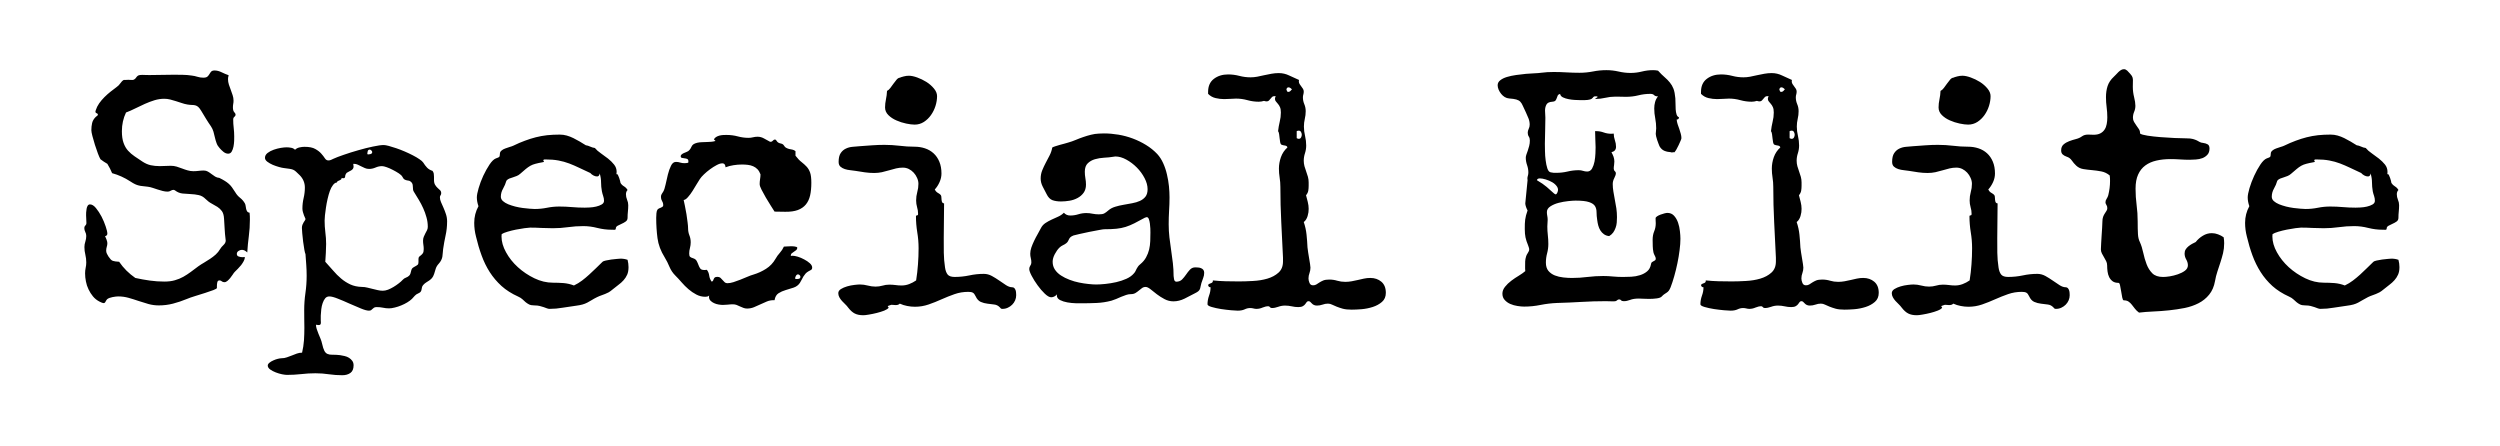 <svg viewBox="0 0 448 80" xmlns="http://www.w3.org/2000/svg"><path d="M44.78 39.38q0 1.5-.19 2.93-.19 1.44-.28 2.93-.2-.2-.45-.34-.25-.13-.51-.13-.32 0-.62.21-.29.2-.29.52 0 .36.34.47.33.12.68.12.3 0 .42-.03 0 .35-.2.72-.19.36-.46.72-.28.35-.59.66-.31.3-.54.54-.18.17-.38.5-.21.32-.46.63-.25.3-.51.52-.26.22-.53.22-.29 0-.47-.16-.17-.16-.41-.16-.32 0-.39.34-.07.33-.07.66v.35q0 .14-.62.38-.62.23-1.48.51t-1.79.56q-.92.28-1.53.54-1.21.5-2.44.82-1.23.32-2.55.32-.96 0-1.86-.25-.89-.25-1.78-.55-.9-.31-1.79-.56-.89-.25-1.86-.25-.38 0-1 .12-.61.12-.93.35-.15.12-.3.42-.14.31-.35.31-.14 0-.41-.11-.26-.12-.38-.18-.67-.35-1.14-.92-.47-.57-.79-1.25-.33-.67-.47-1.42-.15-.75-.15-1.45 0-.5.1-.98.11-.48.11-.98 0-.71-.16-1.38-.17-.67-.17-1.38 0-.49.17-.99.16-.5.16-1 0-.38-.18-.72-.17-.33-.17-.71 0-.27.19-.44.19-.18.19-.41 0-.36-.03-.71t-.03-.7q0-.18.01-.51.02-.34.08-.66.05-.32.2-.56.15-.23.41-.23.53 0 1.07.66t1 1.53q.45.88.74 1.76.3.88.3 1.32 0 .15-.12.28-.12.13-.29.13.11.21.26.62.15.41.15.64 0 .35-.11.67-.1.33-.1.68 0 .29.13.55.13.27.28.5.24.35.41.53.18.18.38.25.21.07.46.1t.66.06q.58.85 1.31 1.58.74.73 1.59 1.32 1.31.29 2.6.47t2.61.18q1.08 0 1.89-.24.81-.23 1.49-.61.69-.39 1.34-.87l1.35-1.01q.49-.35 1.05-.67.56-.33 1.08-.68.53-.35 1-.77.47-.43.79-.98.21-.36.6-.72.4-.37.4-.81 0-.17-.03-.26-.12-.94-.16-1.83-.05-.9-.11-1.83-.05-.88-.38-1.34-.32-.45-.8-.76-.49-.31-1.04-.6-.56-.29-1.09-.82-.55-.56-1.24-.7-.69-.15-1.42-.18t-1.45-.1q-.72-.07-1.34-.54-.17-.12-.29-.12-.26 0-.51.16t-.54.16q-.44 0-.9-.12-.45-.11-.89-.26-.44-.15-.88-.29-.44-.15-.88-.21-.58-.08-.95-.11t-.67-.11q-.31-.07-.66-.23-.35-.16-.88-.51-1.53-1-3.25-1.47-.33-.82-.85-1.67-.33-.2-.63-.39-.31-.19-.6-.43-.18-.29-.46-1.02-.28-.74-.54-1.57-.26-.84-.45-1.57-.19-.73-.19-1.05 0-.68.14-1.29.15-.62.68-1.12.08-.05.22-.16.13-.1.13-.25 0-.14-.22-.22-.22-.07-.22-.3 0-.03.03-.11.03-.07.03-.13.2-.64.61-1.23.41-.58.94-1.11.53-.53 1.1-.98.57-.46 1.1-.84.38-.26.66-.67.27-.41.6-.59.2 0 .41-.01.2-.02.41-.02.23 0 .42.02.19.01.43.01.32-.12.44-.28.11-.16.23-.3.12-.15.31-.24t.69-.09q.32 0 .64.02.32.01.64.01 1.12 0 2.22-.03t2.21-.03q.79 0 1.57.02.77.01 1.56.13.53.06 1.03.22t1.05.16q.53 0 .75-.2.22-.21.35-.44.13-.24.31-.44.18-.21.62-.21.61 0 1.27.33.66.32 1.24.52l-.02.12q-.09.26-.09.59 0 .49.16.98.16.48.34.95.17.47.33.94t.16.99q0 .33-.06.6-.05.28-.05.6 0 .59.23.84.24.25.24.45 0 .24-.21.4-.21.16-.21.48 0 .76.09 1.51t.09 1.51q0 .26-.01.79-.02.53-.12 1.04-.1.51-.32.89t-.63.38q-.44 0-.85-.33-.41-.34-.68-.66-.38-.41-.55-.89-.18-.49-.3-1.02-.11-.52-.26-1.04-.15-.51-.44-.95-.47-.67-.89-1.36-.43-.69-.84-1.39-.32-.53-.55-.73-.24-.21-.5-.28-.27-.08-.6-.08-.34 0-.84-.08-.53-.09-1.04-.27-.51-.17-1.02-.33-.52-.17-1.04-.3-.53-.13-1.06-.13-.85 0-1.73.26-.88.27-1.75.66-.88.4-1.73.82-.85.43-1.64.72-.74 1.55-.74 3.34 0 1.29.3 2.11.29.82.8 1.39.52.57 1.17 1.01.66.44 1.4.94.76.5 1.5.66.75.16 1.63.16.5 0 .98-.03.49-.03.98-.03.56 0 1.06.15t.98.34q.48.19.98.33.5.15 1.03.15.49 0 .95-.06.45-.06.92-.06.41 0 .73.19.33.19.65.44t.66.46q.33.2.74.23.59.29.97.53.38.23.69.5.31.26.59.64.27.38.63.94.32.55.85.97.52.41.85.99.11.21.14.48.03.28.09.53t.19.44q.13.19.42.22.03.32.05.63.01.31.01.63zm35.34.35q0 1.26-.27 2.46-.26 1.2-.44 2.44-.06.41-.07.74-.02.34-.07.65-.06.3-.21.61t-.44.63q-.38.41-.53.87-.14.45-.29.95-.17.5-.39.75-.22.24-.47.42-.25.18-.53.34-.28.16-.57.48-.18.21-.22.41-.05.21-.08.4-.02.19-.13.36-.1.18-.39.3-.47.2-.68.45-.2.25-.52.57-.33.32-.84.63t-1.08.54q-.57.24-1.16.38-.59.15-1.03.15-.55 0-1.09-.12-.55-.11-1.1-.11-.32 0-.49.1-.16.1-.27.22-.12.11-.25.22-.13.1-.4.1-.5 0-1.46-.4-.97-.39-2.04-.87-1.07-.49-2.07-.88-.99-.4-1.52-.4-.47 0-.75.34-.27.33-.45.85-.18.51-.25 1.11-.07.6-.09 1.13-.01.53 0 .88l.02.35q0 .29-.1.38-.11.09-.28.09-.12 0-.24-.02-.11-.01-.26-.04 0 .35.13.76.13.41.32.87.19.45.37.89t.26.82q.21.94.43 1.35.22.41.57.55.35.15.88.14.53-.02 1.35.07.38.06.82.16.44.1.79.32.35.22.58.54.24.33.24.8 0 .96-.57 1.37-.58.41-1.45.41-1.21 0-2.39-.17-1.19-.18-2.42-.18-1.29 0-2.56.15-1.28.14-2.54.14-.32 0-.89-.11-.57-.12-1.14-.34-.57-.22-1-.53-.42-.31-.42-.69 0-.26.3-.51.31-.25.71-.42.39-.18.8-.28.41-.1.65-.1.52 0 .98-.17.45-.16.89-.33.44-.18.88-.34.44-.16.94-.16.26-1.11.34-2.23.07-1.11.07-2.22 0-.79-.02-1.59-.01-.79-.01-1.58 0-1.55.22-3.07.22-1.53.22-3.11 0-.97-.07-1.93-.08-.97-.14-1.94-.08-.11-.2-.77-.12-.66-.22-1.45-.1-.79-.16-1.51t-.06-.95q0-.33.1-.58.1-.24.22-.44.12-.19.22-.33.1-.15.1-.27 0-.02-.08-.2-.09-.18-.19-.44-.11-.26-.19-.59-.09-.32-.09-.64 0-.94.22-1.88.22-.93.22-1.87 0-1.26-.91-2.2-.44-.44-.7-.67-.27-.24-.53-.34-.27-.1-.62-.15-.35-.04-.96-.13-.33-.03-.9-.19-.57-.16-1.13-.39-.55-.24-.98-.56-.42-.32-.42-.7 0-.5.47-.87.47-.36 1.1-.58.63-.22 1.27-.33.64-.1 1.03-.1.41 0 .82.08.41.07.7.36.32-.32.79-.42.47-.11.91-.11 1.26 0 1.93.39.68.38 1.07.83.4.45.65.84.24.38.63.38.23 0 .45-.09t.45-.21q.62-.29 1.85-.71 1.23-.43 2.61-.82 1.37-.4 2.63-.66 1.26-.27 1.91-.27.32 0 .92.16.6.16 1.33.41.74.25 1.53.59.79.34 1.46.69.68.35 1.17.69.5.33.68.6.32.52.69.91.36.38.98.58.17.24.22.5.04.26.04.56v.55q0 .59.21.91.2.32.44.54.23.22.44.41.2.19.2.54 0 .21-.12.37-.11.16-.11.34 0 .44.2.89.21.46.44 1 .24.54.44 1.15.21.62.21 1.35zM66.7 27.25q0-.14-.15-.29-.15-.15-.29-.15-.3 0-.37.31t-.07.54q0-.06.03-.06.06 0 .09.03l-.12.06q.2 0 .54-.07.34-.08.34-.37zm9.96 13.39q0-.88-.24-1.71-.23-.84-.58-1.61-.35-.78-.79-1.51-.44-.74-.88-1.44-.12-.17-.15-.39t-.03-.44q0-.22-.04-.44-.05-.22-.19-.4-.24-.26-.44-.31-.21-.04-.4-.07-.19-.03-.41-.15-.22-.11-.42-.52-.15-.27-.63-.59-.49-.32-1.06-.61-.57-.3-1.11-.49-.54-.19-.83-.19-.59 0-1.16.25t-1.16.25q-.41 0-.75-.15-.33-.14-.64-.3-.31-.17-.63-.31-.32-.15-.67-.15h-.15q.06.29.06.47 0 .26-.12.42-.12.17-.31.28-.19.12-.41.22-.22.11-.39.22-.27.32-.28.65-.02.32-.31.32-.2 0-.32-.06 0 .21-.12.29-.12.09-.26.15-.15.06-.3.13-.14.08-.17.25-.38.03-.7.46-.33.42-.56 1.06-.23.65-.41 1.44-.18.79-.29 1.54-.12.75-.18 1.38-.06.63-.06.95 0 1.05.13 2.09.14 1.04.14 2.1 0 .79-.05 1.58-.04.79-.1 1.61.73.79 1.41 1.58.67.79 1.42 1.42.74.63 1.65 1.06.91.42 2.11.45.47 0 .94.12t.94.23q.46.12.92.22.45.11.92.11.44 0 .94-.19.5-.2.98-.49t.92-.63q.44-.33.74-.66.23-.26.57-.38.33-.12.57-.35.17-.18.23-.38.06-.21.11-.41.04-.21.13-.4.09-.19.35-.33.56-.3.7-.43.15-.13.15-.48v-.56q0-.29.14-.42.15-.13.33-.27.17-.13.32-.35.15-.22.15-.74 0-.39-.06-.75-.06-.37-.06-.75t.13-.7q.13-.32.29-.62.16-.29.3-.57.13-.28.13-.6zm35.97 7.24q0 .79-.24 1.34-.25.56-.65 1-.39.44-.91.82-.51.38-1.04.82-.41.35-.73.53-.32.17-.63.29-.31.12-.64.24-.34.11-.78.32-.59.29-.98.54-.4.25-.79.45-.4.21-.87.34-.47.13-1.17.22-1.17.15-2.36.35-1.18.21-2.36.21-.23 0-.48-.1-.25-.11-.57-.21-.32-.1-.72-.21-.39-.1-.95-.1-.59 0-.94-.17-.35-.18-.63-.41-.28-.24-.57-.52-.29-.27-.76-.48-1.76-.79-2.99-1.9-1.23-1.12-2.11-2.49-.88-1.38-1.46-2.99-.59-1.61-1-3.37-.32-1.23-.32-2.46 0-1.61.76-2.99-.29-.82-.29-1.58 0-.56.32-1.66.32-1.1.83-2.21.52-1.11 1.12-2.01.6-.89 1.13-1.1.41-.14.57-.24.16-.11.16-.58 0-.35.28-.58.27-.24.67-.38.4-.15.79-.27.4-.11.66-.23 1.08-.53 2.07-.89.98-.37 1.96-.62t2.03-.37q1.06-.11 2.26-.11.65 0 1.26.17.62.18 1.19.46t1.13.61q.55.34 1.08.66h-.03q.44.06.83.25.4.19.84.25.41.5 1.07.95.66.46 1.29.95.63.5 1.08 1.07.46.57.46 1.31 0 .11-.02.23-.01.12-.04.26l.11-.14q.12.09.22.29.11.21.19.46.09.24.15.49t.09.4q.23.38.63.61.39.24.63.65-.29.29-.29.76 0 .5.2.98.21.49.21.98 0 .59-.06 1.13-.06.54-.06 1.13 0 .44-.34.67-.33.24-.73.41-.4.18-.72.35-.32.18-.32.5 0 .24-.28.22-.28-.01-.45-.01-1.29 0-2.57-.32-1.27-.33-2.53-.33-1.38 0-2.73.19-1.34.19-2.72.19-1.03 0-2.04-.05-1.01-.06-2.03-.06-.27 0-1 .1t-1.54.26q-.8.16-1.53.38-.74.22-1.03.43-.03.15-.03.41 0 1.38.81 2.84.8 1.47 2.12 2.67t2.96 1.99q1.64.79 3.31.79.97 0 1.92.07.95.08 1.86.43.79-.38 1.45-.88.66-.5 1.27-1.06.62-.55 1.21-1.14.58-.58 1.2-1.17.11-.12.57-.22.45-.1.98-.18.53-.07 1.01-.11.48-.05.66-.05.67 0 1.26.21.17.67.17 1.32zm-4.39-11.9q0-.44-.15-.85-.14-.41-.23-.85-.15-.82-.15-1.59 0-.78-.23-1.57h-.03q0 .17-.12.34-.12.16-.32.16-.35 0-.67-.18-.33-.17-.56-.44-1.11-.5-2.01-.94-.89-.43-1.78-.77-.9-.34-1.91-.53-1.01-.19-2.33-.19-.12 0-.22.01-.1.02-.19.11l.15.32-.24.06q-.79.14-1.3.28-.51.13-.92.36-.41.24-.81.57-.39.34-1.01.87-.29.26-.63.39-.34.14-.67.24-.34.1-.65.22-.3.12-.51.38-.21.73-.6 1.42-.4.69-.4 1.45 0 .44.37.78.37.33.94.57.57.23 1.26.41.69.17 1.36.26.67.09 1.24.13.58.05.9.05 1.11 0 2.2-.22 1.08-.22 2.19-.22 1.15 0 2.29.1 1.14.1 2.28.1.3 0 .88-.03.59-.03 1.16-.16t1-.38q.42-.25.42-.66zm37.3 11.98q0 .3-.22.42-.22.11-.43.23-.32.18-.53.41-.2.23-.38.51-.17.28-.32.59-.15.31-.32.57-.41.61-1.13.85-.72.23-1.42.44-.7.2-1.28.57-.57.37-.71 1.24h-.15q-.67 0-1.24.24-.58.23-1.15.51t-1.15.51q-.59.24-1.23.24-.36 0-.66-.12-.31-.12-.62-.26-.31-.15-.61-.27-.31-.11-.66-.11-.47 0-.91.06-.44.05-.88.05-.32 0-.76-.07t-.82-.25q-.38-.17-.65-.45-.26-.28-.26-.69 0-.15.03-.23-.15.14-.32.19-.18.04-.36.04-.87 0-1.62-.4-.75-.39-1.41-.96-.66-.57-1.23-1.23t-1.13-1.22q-.67-.67-1.04-1.55-.36-.88-.86-1.7-1.06-1.7-1.29-3.44-.23-1.75-.23-3.65 0-.35.04-.81.04-.45.19-.66.12-.14.29-.22.18-.07.34-.14.16-.07.28-.16.12-.09.12-.27 0-.41-.21-.74-.2-.34-.2-.75 0-.29.13-.5.13-.2.28-.44.23-.38.42-1.27.19-.9.41-1.79.22-.89.56-1.58.33-.69.89-.69.41 0 .76.12.35.11.76.11.36 0 .68-.08l.03-.24q0-.35-.22-.44-.22-.09-.47-.11-.25-.03-.47-.08-.22-.04-.22-.31 0-.17.16-.3.16-.14.38-.24.22-.1.46-.19.23-.09.35-.17.29-.24.41-.46.12-.22.22-.42.1-.21.31-.35.2-.15.67-.27.41-.09.82-.1.41-.02.82-.03.41-.01.82-.04t.82-.15l-.29-.29q.14-.27.41-.43.26-.16.6-.25.34-.08.67-.1.34-.01.6-.01 1.03 0 2 .26.96.26 1.93.26.41 0 .8-.1.4-.1.81-.1.62 0 1.16.31.54.3 1.04.57l.11.03q.27 0 .44-.21.18-.2.36-.2.14 0 .23.13t.18.25q.23.26.63.33.39.08.54.31.2.35.47.48.26.14.52.2.27.05.56.11.29.06.56.27v.82q.58.76 1.1 1.15.51.4.9.82.4.43.62 1.06.22.63.22 1.83 0 1.29-.22 2.26-.22.96-.76 1.62-.54.66-1.45 1-.91.33-2.26.31l-1.9-.03q-.24-.38-.68-1.07-.44-.69-.88-1.44t-.77-1.41q-.34-.65-.34-1.01 0-.44.07-.87.08-.44.08-.88-.21-.56-.54-.91-.34-.35-.78-.54-.44-.19-.95-.25-.52-.06-1.04-.06-.76 0-1.51.12-.75.11-1.45.38 0-.27-.13-.49-.14-.22-.46-.22-.41 0-.99.31-.59.31-1.19.75t-1.1.92q-.5.48-.73.84-.21.29-.56.9-.35.62-.75 1.23-.39.62-.82 1.1-.42.49-.77.52.09.41.23 1.09.15.69.27 1.45.11.77.2 1.45.09.69.09 1.07 0 .68.23 1.26.24.59.24 1.26 0 .5-.13 1-.14.5-.14 1 0 .44.14.58.13.15.54.27.47.14.66.49.19.36.32.72.13.37.32.63.19.27.69.27h.15l.35-.03q.35.46.42 1.05.08.59.43 1.06.2-.03.26-.18t.12-.29q.06-.15.19-.27.13-.11.48-.11.32 0 .53.17.2.18.38.4.18.22.37.39.19.18.48.18.5 0 1.1-.19.6-.19 1.23-.44t1.24-.51q.62-.27 1.12-.41 1.2-.36 2.25-1.03 1.06-.67 1.7-1.79.32-.58.78-1.08.45-.5.72-1.11.29 0 .58-.03.3-.03.62-.03h.28q.19 0 .39.03.21.03.37.08.16.06.16.15 0 .26-.19.43-.19.16-.41.29-.22.13-.4.29-.17.16-.17.46l.32-.03q.35 0 .94.17.58.18 1.15.49.58.3 1 .68.43.38.43.79zm-2.11 1.65q0-.18-.14-.31-.13-.13-.3-.13-.21 0-.36.26-.14.26-.14.41 0 .18.2.16.21-.01.27-.01.14 0 .3-.08.17-.07.17-.3zm24.49-32.38q0 .85-.28 1.75-.28.89-.81 1.64-.52.74-1.27 1.23-.75.48-1.66.48-.61 0-1.52-.19t-1.74-.56q-.84-.36-1.44-.95t-.6-1.38q0-.7.16-1.45.16-.74.19-1.51.3-.14.59-.52t.57-.78q.28-.39.56-.72.28-.32.57-.35l-.15.06q.41-.18.87-.29.45-.12.92-.12.61 0 1.48.31.86.31 1.65.8.79.5 1.35 1.18.56.67.56 1.37zm14.18 35.66q0 .49-.19.93-.19.44-.53.78t-.78.54q-.44.21-.96.21-.21 0-.27-.06-.06-.06-.2-.21-.41-.44-1-.51-.58-.07-1.21-.15-.63-.07-1.21-.32-.57-.25-.92-1.01-.23-.5-.5-.64-.26-.15-.82-.15-1.29 0-2.46.41t-2.31.92q-1.14.52-2.33.93-1.19.41-2.45.41-.7 0-1.39-.14-.69-.13-1.33-.42-.15.15-.34.21-.19.05-.42.05-.21 0-.4-.03-.19-.02-.34-.02-.03 0-.32.1-.29.1-.35.13l.18.29q-.18.27-.79.52-.62.24-1.34.42-.72.18-1.39.29-.67.12-1.02.12-.94 0-1.54-.31-.6-.3-1.19-1.07-.2-.29-.51-.58-.31-.3-.59-.6-.28-.31-.47-.66-.19-.35-.19-.73 0-.44.47-.74.47-.29 1.11-.48.65-.19 1.29-.26.65-.08 1-.08.7 0 1.41.19.7.19 1.4.19.65 0 1.23-.17.59-.18 1.23-.18.56 0 1.1.07.54.08 1.1.08.7 0 1.36-.25.66-.25 1.25-.66.23-1.44.33-2.87.11-1.44.11-2.9 0-1.44-.24-2.87-.23-1.44-.23-2.84 0-.12.06-.14.06-.01.13-.03.07-.01.13-.05.06-.05.06-.22 0-.62-.18-1.2-.17-.59-.17-1.21 0-.76.2-1.49.21-.73.21-1.49 0-.53-.24-1.06-.23-.53-.61-.94-.38-.41-.88-.66-.5-.24-1.06-.24-.61 0-1.21.14-.6.15-1.25.34-.64.19-1.3.34-.66.14-1.39.14-.85 0-1.67-.12-.82-.11-1.67-.26-.41-.06-.92-.12-.52-.05-.99-.2-.46-.15-.79-.44-.32-.29-.32-.85 0-1.03.37-1.57.36-.54.91-.8.54-.27 1.21-.33.68-.05 1.29-.11 1.11-.09 2.21-.16 1.1-.08 2.21-.08 1.38 0 2.71.16 1.34.17 2.71.17.97 0 1.85.29.88.29 1.54.89.66.6 1.04 1.51t.38 2.11q0 .79-.34 1.54-.33.75-.86 1.33.2.38.41.51.2.14.38.24.17.1.29.26.12.16.12.6 0 .24.07.54.08.31.4.34 0 1.58-.03 3.12t-.03 3.09q0 1.32.01 2.64.02 1.32.22 2.64.12.82.47 1.26.35.43 1.26.43 1.32 0 2.61-.27 1.29-.28 2.61-.28.76 0 1.45.38t1.32.82q.63.44 1.21.82.59.38 1.11.38.24 0 .39.16.14.16.22.38.07.22.08.46.02.23.02.41zm33.69-4.02q0 .5-.18.94-.17.44-.32.91-.12.41-.16.67-.04.27-.13.46t-.28.35q-.19.16-.6.36-.88.47-1.86.96-.98.48-1.98.48-.85 0-1.6-.4-.74-.39-1.37-.87-.63-.49-1.14-.9-.52-.41-.87-.41-.38 0-.66.21-.28.2-.56.44-.27.23-.61.44-.34.2-.84.2-.41 0-.84.15-.44.14-.88.33l-.9.39q-.45.19-.83.3-1.32.35-2.65.41-1.34.06-2.68.06-.36 0-1.09-.01-.73-.02-1.48-.15-.74-.13-1.32-.42-.57-.3-.57-.82 0-.12.03-.21-.2.23-.47.38-.26.15-.58.15-.47 0-1.15-.65-.67-.64-1.28-1.49-.62-.85-1.06-1.69-.44-.83-.44-1.24 0-.32.19-.59.19-.26.19-.58 0-.41-.1-.78-.1-.37-.1-.78 0-.52.2-1.12.21-.6.5-1.2.29-.61.62-1.18.32-.57.58-1.07.29-.58.82-.93.53-.35 1.12-.62.58-.26 1.17-.53.58-.26 1.02-.7.44.5 1.14.5.74 0 1.44-.22t1.44-.22q.58 0 1.12.12.55.11 1.13.11.65 0 .95-.16.31-.16.78-.57.47-.41 1.19-.63.71-.22 1.49-.35.78-.13 1.55-.28.78-.14 1.4-.42.61-.28.99-.76.38-.49.38-1.34 0-.94-.54-1.98t-1.39-1.9q-.85-.86-1.88-1.42-1.02-.56-1.96-.56-.12 0-.23.03-.12.03-.21.03-.7.12-1.58.16-.88.05-1.64.27-.76.22-1.29.73t-.53 1.51q0 .58.1 1.15.11.58.11 1.16 0 .88-.43 1.47-.42.58-1.08.93-.66.36-1.45.49-.79.13-1.52.13-.88 0-1.53-.23-.64-.24-1.05-1.09-.33-.61-.69-1.33-.37-.72-.37-1.45 0-.79.28-1.48t.63-1.35q.35-.66.69-1.32.34-.66.48-1.42.21-.12.57-.23.37-.12.79-.24.43-.11.82-.22.4-.1.66-.19.71-.2 1.37-.48.66-.28 1.34-.51.69-.24 1.38-.41.69-.18 1.42-.21l.91-.03q1.26 0 2.58.22t2.58.69q1.26.47 2.38 1.16 1.13.69 2.01 1.62.65.71 1.07 1.66.43.95.67 2.01.25 1.05.36 2.12.1 1.07.1 1.98 0 1.23-.08 2.41-.07 1.19-.07 2.42 0 1.17.13 2.33.14 1.16.31 2.31.18 1.16.31 2.32t.13 2.3q.06.7.19.86.13.16.28.16.64 0 1.04-.39.39-.4.72-.88.32-.48.7-.89.38-.41.97-.41.26 0 .54.03.28.02.51.13.24.1.38.29.15.19.15.51zm-9.64-7.29q0-.18-.01-.62-.02-.44-.08-.89t-.19-.81q-.13-.35-.39-.35-.06 0-.15.05-.09.04-.15.04-1.11.62-1.9 1.01-.79.4-1.57.65-.77.24-1.65.33-.88.09-2.2.09-.18 0-.97.15-.79.14-1.73.33-.93.19-1.75.38t-1.03.25q-.38.15-.54.3-.16.14-.25.32-.09.17-.18.36-.08.2-.32.4-.29.23-.63.38-.33.15-.63.44-.44.44-.82 1.16-.38.72-.38 1.36 0 .79.41 1.41.41.61 1.09 1.05.67.44 1.52.76.85.33 1.71.5.87.18 1.67.26.81.09 1.39.09.71 0 1.67-.1.97-.1 1.94-.32.96-.22 1.81-.6.85-.38 1.35-.97.21-.23.29-.42.09-.19.19-.39.11-.19.24-.39.13-.21.42-.44.68-.56 1.04-1.23.37-.67.55-1.41.17-.73.2-1.52t.03-1.61zm42.19 10.9q0 1.02-.69 1.62-.69.6-1.66.91-.96.31-2 .4-1.04.08-1.78.08-.96 0-1.59-.17-.63-.18-1.1-.37-.47-.19-.82-.36-.35-.18-.73-.18-.5 0-.98.18-.49.17-.99.17-.35 0-.57-.12-.22-.11-.36-.27-.15-.16-.28-.28-.13-.12-.31-.12-.2 0-.32.16t-.27.37q-.14.2-.42.36-.28.17-.81.17-.61 0-1.2-.14-.58-.13-1.2-.13-.61 0-1.21.22t-1.13.22q-.24 0-.35-.16-.12-.16-.27-.16-.5 0-1.04.23-.54.24-1.1.24-.29 0-.57-.08-.28-.07-.57-.07-.5 0-.99.24-.5.23-1.24.23-.26 0-1.15-.07-.9-.08-1.83-.22-.94-.15-1.69-.37-.74-.22-.74-.48 0-.76.27-1.53.28-.76.28-1.46v-.06q-.38 0-.44-.41.06-.12.19-.19t.28-.12q.15-.04.26-.13.12-.09.12-.26v-.12q1.17.12 2.3.15t2.36.03q1.14 0 2.53-.08 1.4-.07 2.58-.42 1.19-.35 1.99-1.07.81-.72.81-2.01v-.67q-.15-3.22-.31-6.35-.16-3.12-.16-6.34 0-.85-.13-1.65-.13-.81-.13-1.63 0-1.02.36-2.05.37-1.03 1.16-1.73-.03-.17-.15-.25-.11-.07-.29-.1l-.34-.06q-.16-.03-.27-.09-.18-.08-.24-.41-.06-.32-.1-.7-.04-.38-.09-.75-.04-.36-.19-.57.09-.85.29-1.67.21-.82.21-1.67 0-.61-.16-.96-.16-.36-.37-.59-.2-.23-.36-.43-.17-.19-.17-.48 0-.23.15-.44l-.23-.03q-.3 0-.44.15-.15.15-.28.32-.13.18-.28.32-.15.15-.41.15-.2 0-.47-.09-.5.15-.94.15-1.02 0-2.03-.28-1.01-.28-2.04-.28-.55 0-1.08.05-.53.04-1.06.04-.76 0-1.52-.18-.76-.17-1.35-.76v-.35q0-1.55 1.04-2.34 1.04-.79 2.54-.79 1.02 0 2.02.26.99.26 2.02.26.56 0 1.17-.11.62-.12 1.26-.27.65-.14 1.3-.26.66-.12 1.31-.12.99 0 1.87.43.88.42 1.76.8l-.03.24q0 .26.13.48.14.22.31.44.18.22.31.44t.13.48q0 .27-.07.51-.08.25-.08.52 0 .64.25 1.23.25.58.25 1.26 0 .7-.16 1.37-.16.68-.16 1.38 0 .85.21 1.7.2.85.2 1.7 0 .7-.22 1.38-.22.67-.22 1.34 0 .5.13.99.13.48.31.95t.31.95q.13.48.13 1.01v.59q0 .47-.07.89-.08.43-.4.81.15.55.31 1.2.16.64.16 1.23 0 .29-.04.63-.05.33-.15.67-.1.34-.28.62-.17.28-.41.45.38 1.11.5 2.26.12 1.14.17 2.28.03.35.12.91t.18 1.1q.09.54.16.99.07.46.07.63 0 .5-.17.97-.18.47-.18.97 0 .38.18.8.17.43.64.43.35 0 .6-.16t.54-.35q.3-.19.69-.36.4-.16 1.07-.16.76 0 1.44.21.67.2 1.43.2.56 0 1.13-.1.57-.1 1.11-.23.55-.14 1.1-.25.56-.12 1.14-.12 1.18 0 1.98.67.81.68.81 2zM231.52 16q-.12-.12-.28-.23-.16-.12-.36-.12-.15 0-.25.13t-.1.28l.14.35q.12.06.18.06.23 0 .39-.16t.28-.31zm1.76 8.15q0-.24-.13-.49t-.43-.25q-.09 0-.19.03t-.16.06v1.26q.24.12.35.12.3 0 .43-.25t.13-.48zm68.03.61q0 .12-.15.47t-.34.76q-.19.41-.39.76-.21.36-.32.47l.05.03q-.05 0-.11.03h-.15q-.12.03-.25.03h-.28l.12-.03q-.67-.03-1.22-.25-.54-.22-.89-.83-.06-.12-.17-.43-.12-.31-.24-.66-.12-.35-.19-.66-.07-.3-.07-.45 0-.23.04-.5.04-.26.04-.5 0-.9-.17-1.78-.18-.88-.18-1.79 0-.59.15-1.14.15-.56.53-1.03h-.15q-.35 0-.56-.22-.2-.22-.67-.22-1.11 0-2.17.27-1.05.26-2.22.26-.47 0-.94-.02-.47-.01-.97-.01-.91 0-1.79.21-.87.2-1.69.2-.09 0-.09-.03 0-.06.2-.16.21-.1.21-.16 0-.12-.19-.12h-.25q-.24 0-.4.24-.16.23-.48.32-.44.12-.94.12h-.97q-.29 0-.84-.03-.56-.03-1.12-.14-.55-.1-1.01-.32-.45-.22-.51-.63-.32.09-.43.31-.1.22-.17.45-.08.24-.22.43-.15.19-.59.22-.82.06-1.05.53-.24.46-.24 1.05 0 .32.03.65.03.32.03.64 0 1.17-.04 2.33-.05 1.16-.05 2.33 0 .5.02 1.33.01.84.12 1.64.1.81.3 1.44.21.63.59.71.23.06.5.08.26.01.52.01 1.03 0 2.01-.23.98-.24 2.01-.24.41 0 .77.12.37.12.75.12.56 0 .87-.54.3-.55.44-1.26.13-.72.16-1.45.03-.74.03-1.09 0-.73-.05-1.45-.04-.72-.04-1.45h.17q.74 0 1.38.24.65.23 1.35.23.29 0 .44-.03 0 .59.2 1.17.21.59.21 1.2 0 .77-.82.97.23.41.38.82.14.41.14.85 0 .32-.05.63-.06.31-.06.63 0 .29.19.46.19.16.19.36 0 .35-.28.88t-.28 1.08q0 .65.12 1.35.12.7.26 1.47.15.76.27 1.53.11.78.11 1.57 0 .47-.04.97t-.21.95q-.16.46-.43.84-.28.38-.72.64-.56-.06-.94-.34-.38-.27-.63-.67t-.38-.88q-.13-.48-.19-.98-.12-.76-.12-1.41 0-.64-.28-1.1-.28-.45-1.05-.71-.78-.27-2.42-.27-.47 0-1.33.09-.87.09-1.72.31-.84.22-1.47.63-.63.41-.63 1.02 0 .36.07.69.07.34.07.69 0 .29-.03.59-.03.29-.03.61 0 .79.09 1.57t.09 1.57q0 .85-.22 1.67t-.22 1.67q0 .93.45 1.48.46.54 1.16.82.7.27 1.52.36.82.09 1.53.09 1.4 0 2.81-.18 1.41-.17 2.81-.17.88 0 1.76.09.88.08 1.76.08.67 0 1.49-.04t1.57-.28q.75-.23 1.29-.69.54-.45.69-1.3.03-.23.16-.34.13-.1.29-.17.16-.08.28-.16.12-.09.12-.3 0-.23-.18-.54-.17-.31-.23-.57-.12-.56-.13-1.13-.02-.57-.02-1.13 0-.87.28-1.53t.28-1.45q0-.24-.02-.44-.01-.21-.01-.44 0-.18.26-.35.27-.18.62-.31t.7-.22q.35-.09.53-.09.73 0 1.2.51.47.52.72 1.25t.33 1.52q.09.79.09 1.35 0 .91-.15 2.05-.14 1.14-.39 2.34-.25 1.21-.57 2.33-.32 1.13-.65 1.98-.17.41-.33.62-.16.2-.36.33-.19.13-.41.27-.22.13-.48.42-.23.26-.89.35-.66.09-1.39.09-.56 0-1.06-.03t-.76-.03q-.97 0-1.57.24-.6.23-1.13.23-.38 0-.49-.16-.12-.16-.36-.16-.2 0-.38.17-.17.18-.52.18-.36 0-.72-.01-.37-.02-.75-.02-2.2 0-4.36.13-2.17.13-4.37.19-1.49.06-2.96.35-1.46.3-2.96.3-.52 0-1.2-.11-.67-.1-1.27-.36t-1.01-.72q-.41-.45-.41-1.13 0-.64.47-1.23.46-.58 1.12-1.08.66-.5 1.37-.92.7-.43 1.14-.81-.03-.23-.03-.44v-.41q0-.44.01-.88.02-.44.16-.88.06-.26.31-.63.25-.36.25-.63 0-.2-.07-.38-.08-.17-.13-.38-.33-.79-.46-1.41-.13-.61-.13-1.49 0-.53.01-.92.02-.4.06-.76.05-.37.15-.77.1-.39.28-.89-.12-.2-.27-.61-.14-.41-.14-.65l.41-4.16q-.03-.09-.03-.29 0-.27.09-.53.08-.26.08-.56 0-.67-.23-1.33t-.23-1.33q0-.24.11-.56.12-.32.25-.7.13-.38.25-.84.12-.45.12-.98 0-.41-.19-.7t-.19-.68q0-.35.17-.7.18-.35.18-.76 0-.59-.22-1.13-.22-.54-.45-1.04-.36-.73-.55-1.18-.19-.46-.45-.74-.26-.28-.72-.41-.45-.13-1.3-.19-.41-.03-.78-.25-.36-.22-.64-.57t-.46-.76q-.17-.41-.17-.79 0-.53.47-.89.46-.37 1.2-.59.73-.22 1.64-.35.91-.13 1.77-.21.86-.07 1.58-.1.72-.03 1.1-.09.59-.08 1.14-.11.56-.03 1.15-.03 1.14 0 2.3.07 1.15.07 2.3.07 1.23 0 2.41-.23 1.19-.24 2.42-.24 1.11 0 2.2.25 1.08.25 2.14.25 1.02 0 2.02-.25.99-.25 2.02-.25.44 0 .88.09.64.71 1.18 1.17.55.47.94.96.4.48.65 1.12.24.65.33 1.7.03.38.03.93 0 .54.03 1.05t.16.92q.13.41.43.5 0 .41-.41.41.03.41.17.84.15.42.3.85.14.42.26.85.12.42.12.8zm-25.37 7.21q-.18 0-.33.06-.14.06-.2.26 1.11.65 1.77 1.22.66.57 1.03.92.36.35.54.4.17.04.35-.37.23-.53-.07-1-.31-.47-.85-.79-.55-.32-1.18-.51-.62-.19-1.06-.19zm60.73 20.51q0 1.02-.69 1.62-.69.6-1.66.91-.96.31-2 .4-1.04.08-1.78.08-.96 0-1.59-.17-.63-.18-1.1-.37-.47-.19-.82-.36-.35-.18-.73-.18-.5 0-.98.18-.49.17-.99.17-.35 0-.57-.12-.22-.11-.36-.27-.15-.16-.28-.28-.13-.12-.31-.12-.2 0-.32.16t-.27.37q-.14.2-.42.36-.28.17-.81.17-.61 0-1.2-.14-.58-.13-1.2-.13-.61 0-1.21.22t-1.13.22q-.24 0-.35-.16-.12-.16-.27-.16-.5 0-1.04.23-.54.24-1.1.24-.29 0-.57-.08-.28-.07-.57-.07-.5 0-.99.24-.5.23-1.23.23-.27 0-1.16-.07-.9-.08-1.83-.22-.94-.15-1.69-.37-.74-.22-.74-.48 0-.76.27-1.53.28-.76.28-1.46v-.06q-.38 0-.44-.41.06-.12.19-.19t.28-.12q.15-.04.26-.13.12-.09.12-.26v-.12q1.17.12 2.3.15t2.36.03q1.14 0 2.53-.08 1.4-.07 2.58-.42 1.19-.35 1.99-1.07.81-.72.81-2.01v-.67q-.15-3.22-.31-6.35-.16-3.12-.16-6.34 0-.85-.13-1.65-.13-.81-.13-1.63 0-1.02.36-2.05.37-1.03 1.16-1.73-.03-.17-.15-.25-.11-.07-.29-.1l-.34-.06q-.16-.03-.27-.09-.18-.08-.24-.41-.06-.32-.1-.7-.04-.38-.09-.75-.04-.36-.19-.57.09-.85.29-1.67.21-.82.21-1.67 0-.61-.16-.96-.16-.36-.37-.59-.2-.23-.36-.43-.17-.19-.17-.48 0-.23.15-.44l-.23-.03q-.3 0-.44.15-.15.15-.28.32-.13.18-.28.32-.15.15-.41.15-.2 0-.47-.09-.5.15-.94.15-1.02 0-2.03-.28-1.01-.28-2.04-.28-.55 0-1.08.05-.53.04-1.06.04-.76 0-1.52-.18-.76-.17-1.35-.76v-.35q0-1.55 1.04-2.34 1.04-.79 2.54-.79 1.02 0 2.02.26.99.26 2.02.26.56 0 1.17-.11.62-.12 1.26-.27.65-.14 1.3-.26.66-.12 1.31-.12.99 0 1.87.43.88.42 1.76.8l-.03.24q0 .26.13.48.14.22.31.44.18.22.31.44t.13.48q0 .27-.07.51-.08.25-.08.52 0 .64.25 1.23.25.58.25 1.26 0 .7-.16 1.37-.16.68-.16 1.38 0 .85.21 1.7.2.85.2 1.7 0 .7-.22 1.38-.22.67-.22 1.34 0 .5.13.99.13.48.31.95t.31.95q.13.48.13 1.01v.59q0 .47-.07.89-.08.43-.4.81.15.55.31 1.2.16.64.16 1.23 0 .29-.04.63-.05.33-.15.67-.1.34-.28.62-.17.28-.41.45.38 1.11.5 2.26.12 1.14.17 2.28.03.35.12.91t.18 1.1q.09.54.16.99.07.46.07.63 0 .5-.17.97-.18.47-.18.97 0 .38.18.8.17.43.64.43.35 0 .6-.16t.54-.35q.3-.19.69-.36.4-.16 1.07-.16.76 0 1.44.21.67.2 1.43.2.56 0 1.13-.1.57-.1 1.11-.23.55-.14 1.1-.25.56-.12 1.14-.12 1.18 0 1.98.67.81.68.81 2zM319.85 16q-.12-.12-.28-.23-.16-.12-.36-.12-.15 0-.25.13t-.1.28l.14.35q.12.06.18.06.23 0 .39-.16t.28-.31zm1.76 8.15q0-.24-.13-.49t-.43-.25q-.09 0-.19.03t-.16.06v1.26q.24.12.35.12.3 0 .43-.25t.13-.48zm35.1-6.92q0 .85-.28 1.75-.28.89-.81 1.64-.52.74-1.27 1.23-.75.48-1.66.48-.61 0-1.52-.19t-1.74-.56q-.84-.36-1.44-.95t-.6-1.38q0-.7.16-1.45.16-.74.19-1.51.3-.14.59-.52t.57-.78q.28-.39.56-.72.27-.32.57-.35l-.15.06q.41-.18.87-.29.45-.12.92-.12.61 0 1.48.31.86.31 1.65.8.79.5 1.35 1.18.56.67.56 1.37zm14.18 35.66q0 .49-.19.93-.19.44-.53.78t-.78.54q-.44.21-.96.21-.21 0-.27-.06-.06-.06-.2-.21-.41-.44-1-.51-.58-.07-1.21-.15-.63-.07-1.21-.32-.57-.25-.92-1.01-.23-.5-.5-.64-.26-.15-.82-.15-1.29 0-2.46.41t-2.31.92q-1.15.52-2.33.93-1.19.41-2.45.41-.7 0-1.39-.14-.69-.13-1.33-.42-.15.15-.34.21-.19.05-.42.05-.21 0-.4-.03-.19-.02-.34-.02-.03 0-.32.1-.29.1-.35.13l.18.29q-.18.27-.8.52-.61.24-1.33.42-.72.18-1.39.29-.67.12-1.03.12-.93 0-1.53-.31-.6-.3-1.19-1.07-.21-.29-.51-.58-.31-.3-.59-.6-.28-.31-.47-.66-.19-.35-.19-.73 0-.44.47-.74.47-.29 1.11-.48.65-.19 1.29-.26.65-.08 1-.08.7 0 1.41.19.7.19 1.4.19.65 0 1.23-.17.59-.18 1.23-.18.56 0 1.1.07.54.08 1.1.08.7 0 1.36-.25.66-.25 1.25-.66.23-1.44.33-2.87.11-1.44.11-2.9 0-1.44-.24-2.87-.23-1.44-.23-2.84 0-.12.06-.14.05-.01.13-.03.07-.01.13-.05.06-.05.06-.22 0-.62-.18-1.2-.17-.59-.17-1.21 0-.76.2-1.49.21-.73.21-1.49 0-.53-.24-1.06-.23-.53-.61-.94-.38-.41-.88-.66-.5-.24-1.06-.24-.61 0-1.21.14-.6.15-1.25.34-.64.19-1.3.34-.66.14-1.39.14-.85 0-1.67-.12-.82-.11-1.67-.26-.41-.06-.92-.12-.52-.05-.99-.2-.47-.15-.79-.44-.32-.29-.32-.85 0-1.03.37-1.57.36-.54.9-.8.55-.27 1.22-.33.67-.05 1.29-.11 1.11-.09 2.21-.16 1.1-.08 2.21-.08 1.38 0 2.71.16 1.34.17 2.71.17.97 0 1.85.29.88.29 1.54.89.66.6 1.04 1.51t.38 2.11q0 .79-.34 1.54t-.86 1.33q.2.38.41.51.2.14.38.24.17.1.29.26.12.16.12.6 0 .24.07.54.07.31.4.34 0 1.58-.03 3.12t-.03 3.09q0 1.32.01 2.64.02 1.32.22 2.64.12.82.47 1.26.35.43 1.26.43 1.32 0 2.61-.27 1.29-.28 2.61-.28.76 0 1.45.38.68.38 1.31.82.63.44 1.22.82.59.38 1.11.38.24 0 .38.16.15.16.22.38.08.22.09.46.02.23.02.41zm27.68-9.29q0 .94-.2 1.77-.21.84-.47 1.64-.27.81-.54 1.64-.28.84-.43 1.72-.26 1.46-1.05 2.43-.79.97-1.91 1.54-1.11.57-2.47.85-1.37.27-2.8.42-1.44.15-2.83.21-1.39.06-2.56.2-.44-.32-.73-.7-.3-.38-.56-.72-.26-.34-.59-.56-.32-.22-.85-.22-.17 0-.27-.48-.11-.48-.19-1.08-.09-.6-.2-1.09-.1-.48-.27-.48-.68 0-1.07-.29-.4-.3-.62-.75-.22-.45-.29-1.01-.07-.56-.07-1.09 0-.41-.18-.76-.18-.35-.38-.69-.21-.33-.38-.68-.18-.36-.18-.74 0-.44.05-1.1.04-.65.08-1.36.05-.7.09-1.37.05-.68.05-1.12 0-.52.13-.88.13-.35.31-.61.17-.27.3-.47.14-.21.14-.47 0-.35-.17-.59-.16-.23-.16-.46 0-.33.21-.63.2-.31.29-.63.32-1.29.32-2.55 0-.27-.01-.52-.02-.24-.05-.48-.67-.56-1.49-.72-.82-.16-1.64-.23t-1.58-.19q-.76-.12-1.29-.62-.44-.41-.79-.92-.35-.51-.94-.69-.41-.14-.69-.39-.28-.25-.28-.72 0-.7.43-1.07.42-.37 1.01-.59.58-.22 1.21-.38t1.07-.48q.44-.32 1.06-.32.26 0 .51.01.25.02.51.02.74 0 1.22-.25t.76-.68q.28-.42.38-.98.11-.55.11-1.2 0-.94-.12-1.82-.12-.87-.12-1.81 0-1.09.29-1.99.3-.91 1.12-1.67.17-.15.38-.38.2-.24.44-.46.23-.22.48-.37.25-.14.51-.14.18 0 .31.07t.28.19q.64.65.83.95.19.31.19.72 0 .24-.01.51-.01.28-.01.72 0 .94.23 1.85.23.91.23 1.55 0 .56-.22 1.07t-.22 1.07q0 .41.2.75.19.33.43.66.25.32.46.66.2.33.2.77.3.21 1.32.37 1.03.16 2.29.26t2.55.16q1.29.06 2.13.06.77 0 1.18.12.41.12.69.25.27.13.51.28.23.14.61.17.47.06.81.25.34.19.34.75 0 .7-.37 1.11-.37.41-.91.62-.54.2-1.16.24-.61.05-1.14.05-.85 0-1.7-.06t-1.7-.06q-1.4 0-2.55.27-1.14.26-1.97.87-.84.62-1.29 1.63-.46 1.01-.46 2.53 0 1.5.19 2.93.19 1.44.19 2.93 0 1.41.05 2.26.04.85.34 1.44.38.84.61 1.93.23 1.08.6 2.05.37.97 1.03 1.63.66.65 1.94.65.44 0 1.18-.11.73-.12 1.46-.37t1.26-.64q.53-.4.53-.98 0-.5-.29-1.02-.3-.51-.3-1.09 0-.41.19-.72t.5-.56q.31-.25.65-.44.33-.19.65-.33.53-.68 1.28-1.13.75-.46 1.6-.46.58 0 1.12.21.55.2 1.01.53.09.52.09 1.08zm31.41 4.28q0 .79-.25 1.34-.25.56-.65 1-.39.44-.9.82-.52.38-1.04.82-.41.35-.74.53-.32.17-.63.29-.3.12-.64.24-.34.11-.78.32-.58.29-.98.54-.39.25-.79.45-.39.21-.86.34-.47.13-1.18.22-1.17.15-2.35.35-1.19.21-2.36.21-.24 0-.49-.1-.24-.11-.57-.21-.32-.1-.71-.21-.4-.1-.96-.1-.58 0-.93-.17-.36-.18-.63-.41-.28-.24-.58-.52-.29-.27-.76-.48-1.75-.79-2.99-1.9-1.23-1.12-2.1-2.49-.88-1.38-1.47-2.99-.59-1.61-1-3.37-.32-1.23-.32-2.46 0-1.61.76-2.99-.29-.82-.29-1.58 0-.56.32-1.66.33-1.1.84-2.21.51-1.11 1.11-2.01.6-.89 1.13-1.1.41-.14.57-.24.16-.11.16-.58 0-.35.28-.58.28-.24.67-.38.4-.15.8-.27.39-.11.65-.23 1.09-.53 2.07-.89.98-.37 1.96-.62t2.04-.37q1.05-.11 2.25-.11.65 0 1.26.17.62.18 1.19.46t1.13.61q.56.34 1.08.66h-.03q.44.06.84.25.39.19.83.25.41.5 1.07.95.66.46 1.29.95.63.5 1.09 1.07.45.57.45 1.31 0 .11-.01.23-.02.12-.05.26l.12-.14q.12.09.22.29.1.21.19.46.09.24.15.49l.08.4q.24.38.63.61.4.24.63.65-.29.29-.29.76 0 .5.2.98.21.49.21.98 0 .59-.06 1.13-.06.54-.06 1.13 0 .44-.33.67-.34.24-.74.41-.39.18-.71.35-.33.18-.33.5 0 .24-.27.22-.28-.01-.46-.01-1.29 0-2.56-.32-1.28-.33-2.54-.33-1.37 0-2.72.19t-2.73.19q-1.02 0-2.03-.05-1.01-.06-2.04-.06-.26 0-.99.1-.74.1-1.54.26-.81.16-1.54.38t-1.03.43q-.03.15-.03.41 0 1.38.81 2.84.81 1.47 2.12 2.67 1.32 1.2 2.96 1.99t3.31.79q.97 0 1.92.07.96.08 1.86.43.79-.38 1.45-.88.66-.5 1.28-1.06.61-.55 1.2-1.14.59-.58 1.2-1.17.12-.12.57-.22.46-.1.98-.18.53-.07 1.01-.11.49-.05.66-.05.68 0 1.26.21.18.67.18 1.32zm-4.4-11.9q0-.44-.14-.85-.15-.41-.24-.85-.14-.82-.14-1.59 0-.78-.24-1.57h-.03q0 .17-.11.34-.12.16-.33.16-.35 0-.67-.18-.32-.17-.56-.44-1.11-.5-2-.94-.9-.43-1.79-.77t-1.91-.53q-1.01-.19-2.32-.19-.12 0-.22.01-.11.02-.19.11l.14.32-.23.06q-.79.14-1.31.28-.51.13-.92.36-.41.24-.8.57l-1.02.87q-.29.26-.63.39-.33.14-.67.24-.34.1-.64.22-.31.12-.52.38-.2.73-.6 1.42-.39.69-.39 1.45 0 .44.36.78.37.33.94.57.57.23 1.26.41.69.17 1.36.26.68.09 1.25.13.57.05.89.05 1.12 0 2.2-.22t2.2-.22q1.14 0 2.28.1t2.29.1q.29 0 .88-.03.58-.03 1.15-.16t1-.38q.42-.25.42-.66z"/></svg>
